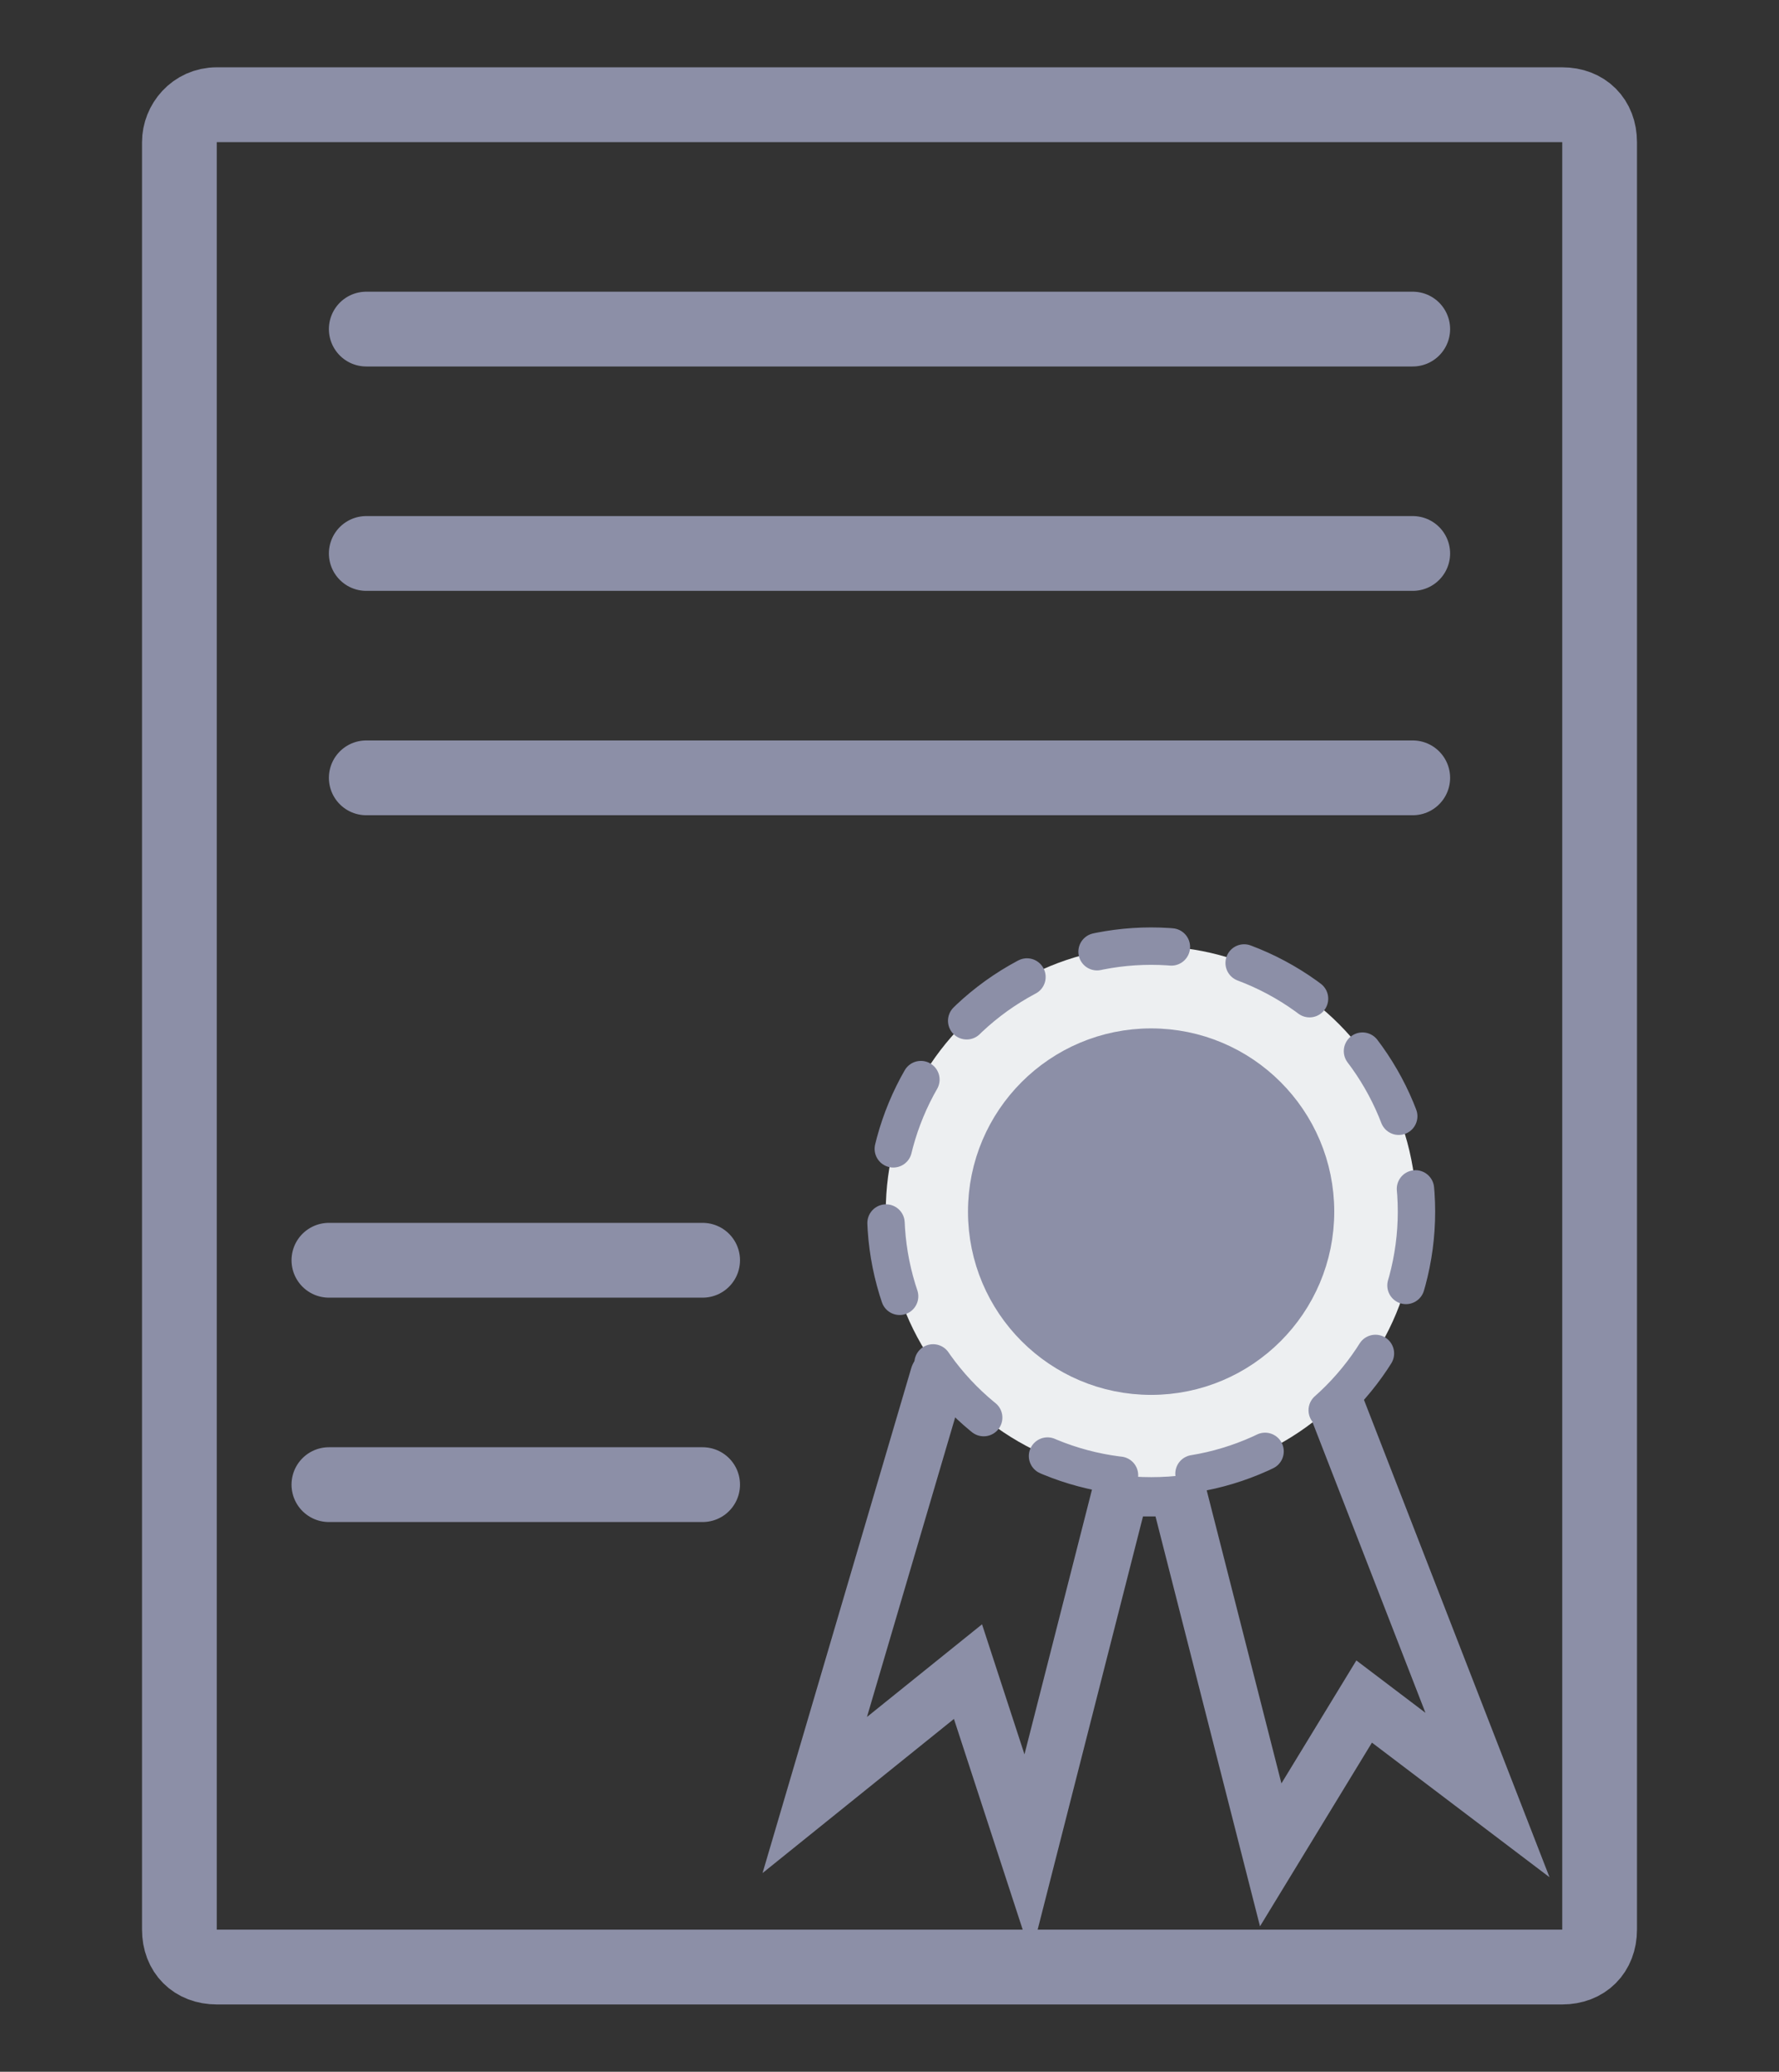 <?xml version="1.0" encoding="utf-8"?>
<!-- Generator: Adobe Illustrator 24.2.1, SVG Export Plug-In . SVG Version: 6.00 Build 0)  -->
<svg version="1.1" id="Layer_1" xmlns="http://www.w3.org/2000/svg" xmlns:xlink="http://www.w3.org/1999/xlink" x="0px" y="0px"
	 viewBox="0 0 47.6 55.4" style="enable-background:new 0 0 47.6 55.4;" xml:space="preserve">
<rect x="0" y="0" width="47.6" height="55.4" fill="#333333" stroke="none"/>
<style type="text/css">
	.st0{fill:none;stroke:#8C8FA7;stroke-width:2;stroke-linecap:round;}
	.st1{fill:none;stroke:#8C8FA7;stroke-width:1.5;stroke-linecap:round;}
	.st2{fill:#EDEFF1;stroke:#8C8FA7;stroke-linecap:round;stroke-dasharray:2,2;}
	.st3{fill:#8C8FA7;stroke:#8C8FA7;}
	.st4{fill:none;stroke:#8C8FA7;stroke-width:2;}
</style>
<g>
	<line class="st0" x1="9.8" y1="8.8" x2="37.8" y2="8.8"/>
	<line class="st0" x1="9.8" y1="14.8" x2="37.8" y2="14.8"/>
	<line class="st0" x1="9.8" y1="20.8" x2="37.8" y2="20.8"/>
	<line class="st0" x1="8.8" y1="33.7" x2="18.8" y2="33.7"/>
	<line class="st0" x1="8.8" y1="39.7" x2="18.8" y2="39.7"/>
	<path class="st1" d="M35.6,37.2L39.8,48l-3.3-2.5l-2.5,4.1l-2.5-9.8H30l-2.5,9.8l-1.6-4.9L21.8,48l3.3-11.2"/>
	<circle class="st2" cx="30.8" cy="32.4" r="7.1"/>
	<circle class="st3" cx="30.8" cy="32.4" r="4.4"/>
	<path class="st4" d="M5.8,2.8h36c0.6,0,1,0.4,1,1v47.8c0,0.6-0.4,1-1,1h-36c-0.6,0-1-0.4-1-1V3.8C4.8,3.3,5.2,2.8,5.8,2.8z"/>
</g>
</svg>
